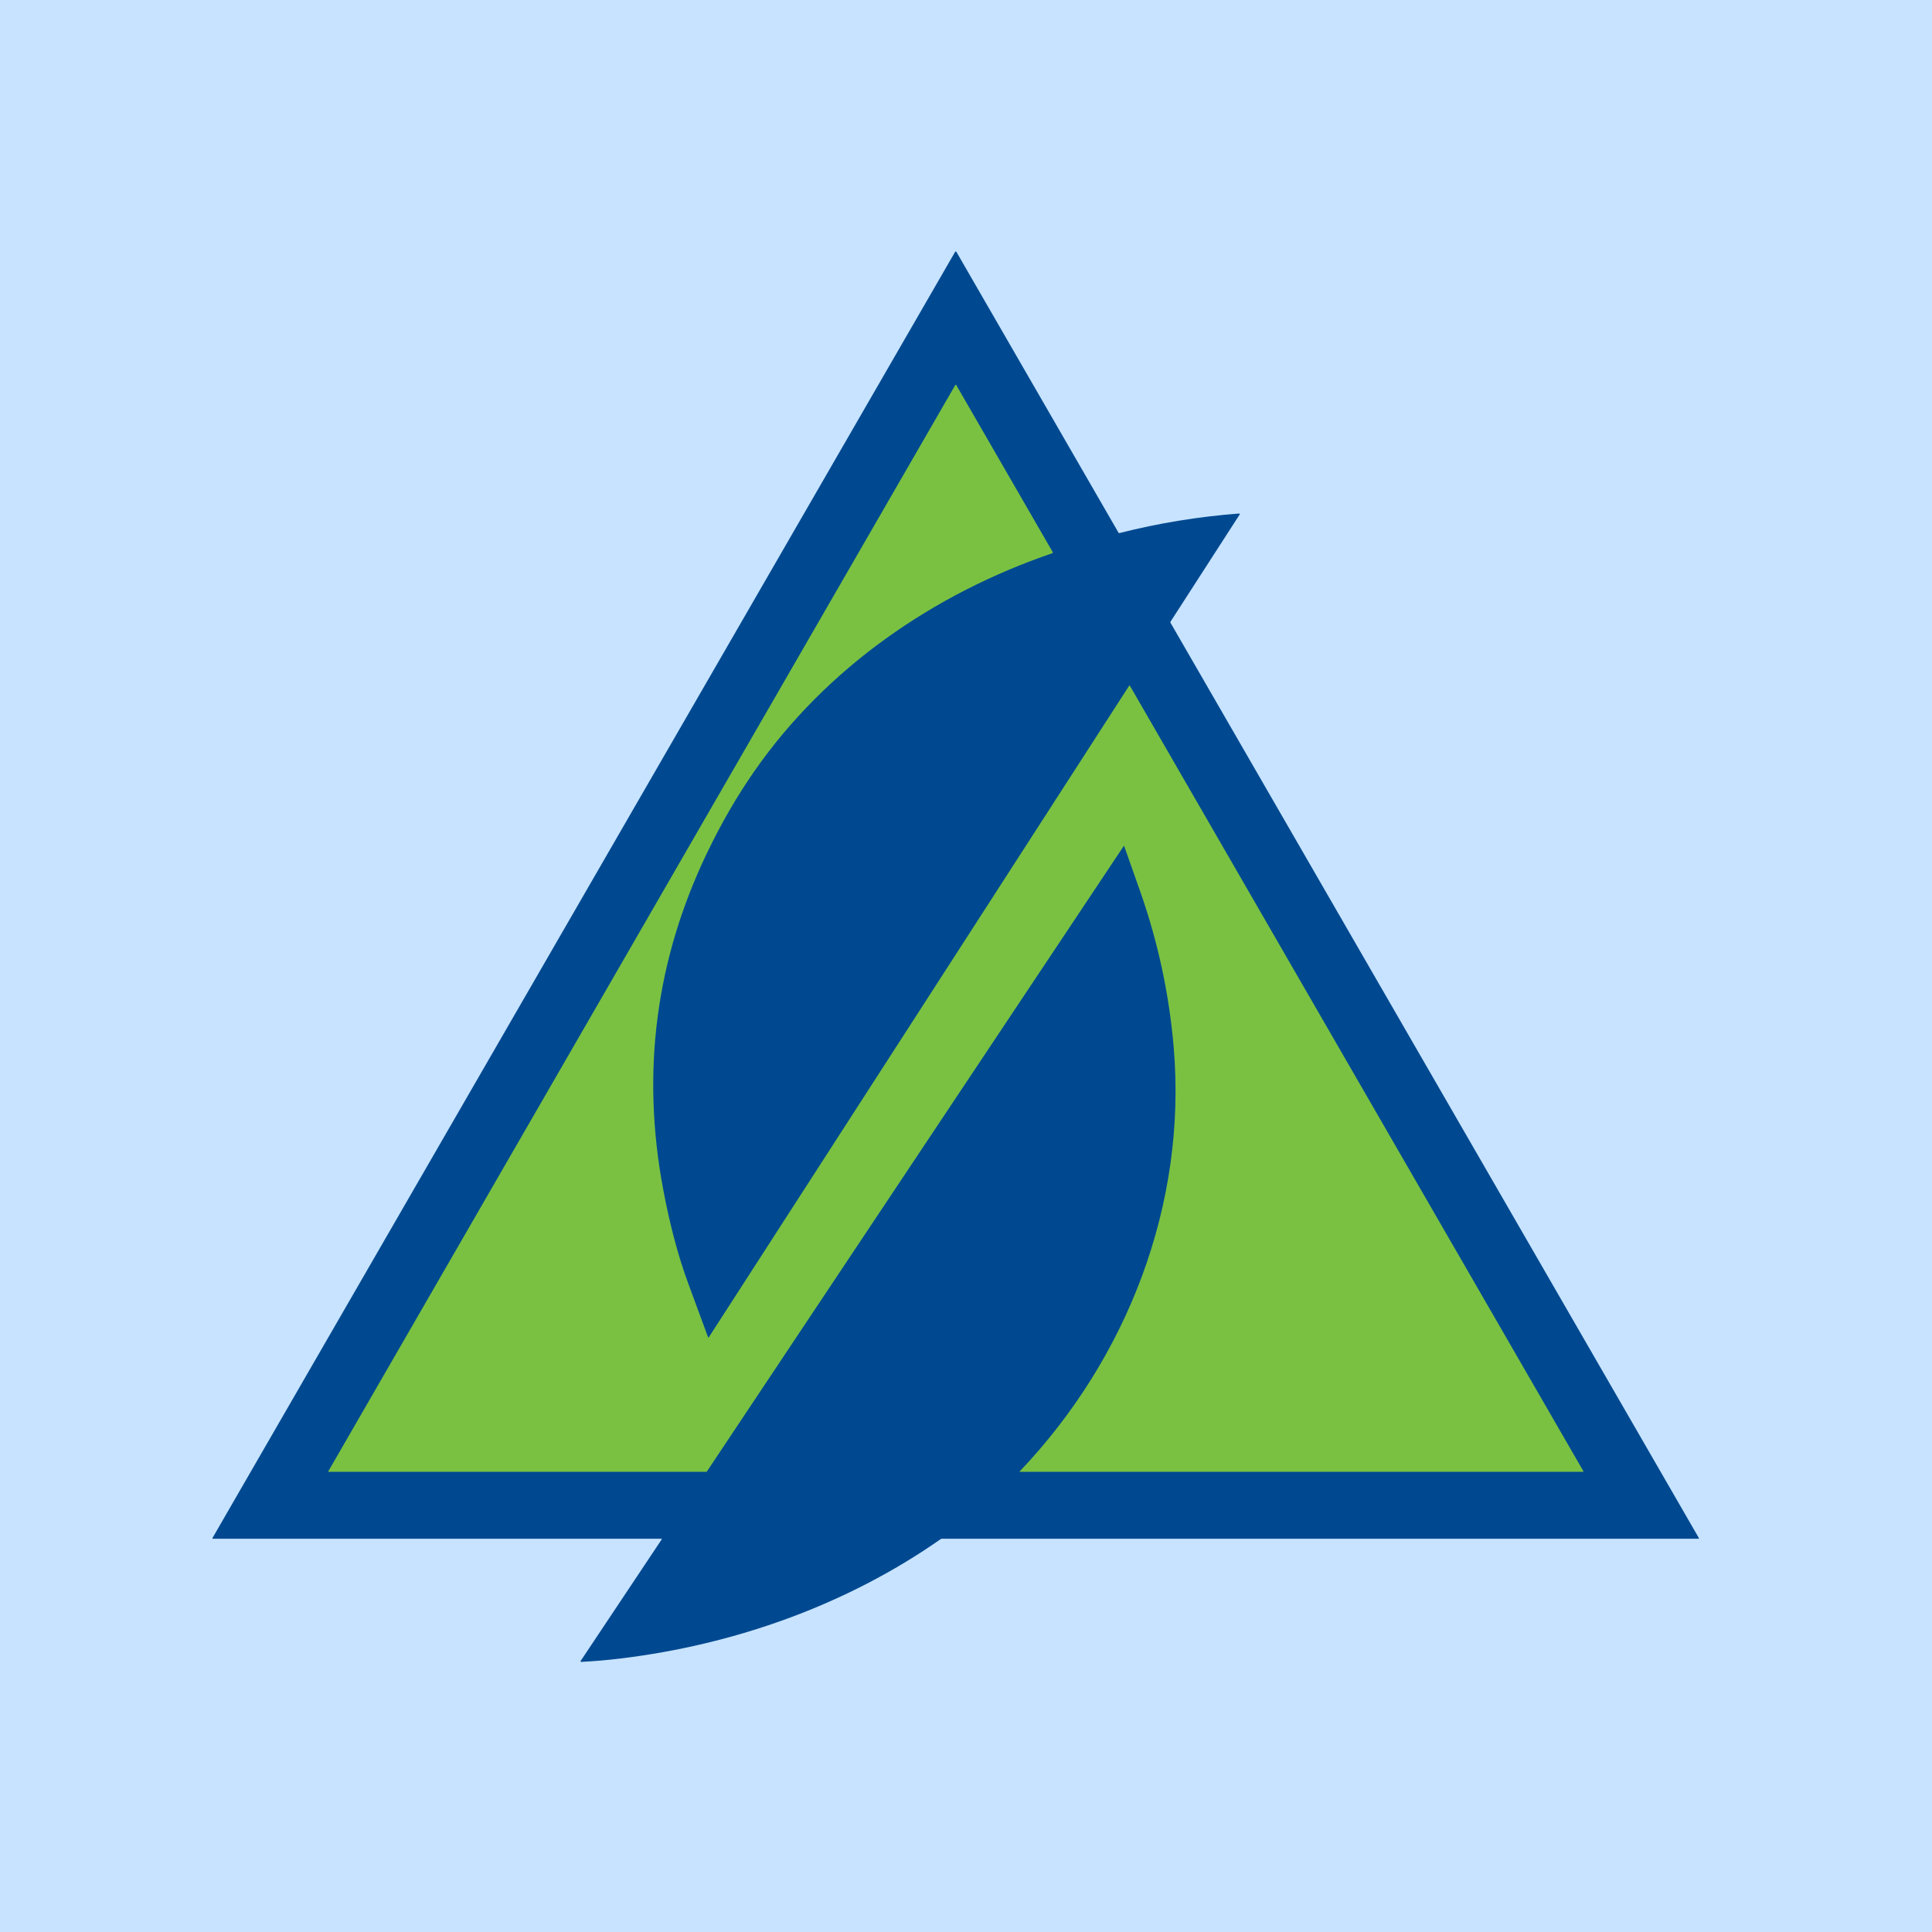 <svg width="100" height="100" viewBox="0 0 100 100" fill="none" xmlns="http://www.w3.org/2000/svg">
<rect width="100" height="100" fill="#C7E3FF"/>
<g clip-path="url(#clip0_105_1823)">
<path d="M11 79.644C10.999 79.598 10.999 79.585 11 79.603L49.437 13.035C49.44 13.029 49.445 13.024 49.451 13.021C49.456 13.018 49.463 13.016 49.47 13.016C49.476 13.016 49.483 13.018 49.488 13.021C49.494 13.024 49.499 13.029 49.502 13.035L57.896 27.575C57.905 27.591 57.919 27.596 57.937 27.592C59.974 27.076 62.04 26.739 64.135 26.58C64.141 26.579 64.147 26.581 64.153 26.584C64.158 26.586 64.163 26.59 64.166 26.596C64.169 26.601 64.171 26.607 64.171 26.613C64.171 26.619 64.169 26.625 64.165 26.63L60.589 32.173C60.576 32.194 60.575 32.215 60.587 32.237L87.93 79.603C87.946 79.63 87.938 79.644 87.907 79.644H48.753C48.731 79.644 48.711 79.65 48.692 79.663C43.812 83.078 38.016 85.132 32.091 85.847C31.441 85.926 30.771 85.983 30.082 86.02C30.076 86.02 30.07 86.019 30.065 86.016C30.06 86.013 30.056 86.009 30.053 86.004C30.05 85.999 30.049 85.993 30.049 85.987C30.049 85.981 30.051 85.976 30.054 85.971L34.245 79.685C34.263 79.658 34.255 79.644 34.223 79.644H11Z" fill="#004990"/>
<path d="M36.647 69.212C36.648 69.216 36.651 69.219 36.654 69.222C36.658 69.225 36.662 69.226 36.666 69.227C36.67 69.227 36.675 69.227 36.678 69.225C36.682 69.223 36.686 69.22 36.688 69.217L58.447 35.491C58.459 35.473 58.471 35.474 58.482 35.493L81.95 76.139C81.953 76.143 81.954 76.148 81.954 76.153C81.954 76.159 81.953 76.164 81.951 76.168C81.948 76.172 81.944 76.176 81.94 76.179C81.935 76.181 81.93 76.183 81.925 76.182H52.785C52.767 76.182 52.764 76.176 52.776 76.163C58.355 70.303 61.443 62.332 60.75 54.204C60.517 51.469 59.946 48.802 59.039 46.205C58.757 45.396 58.472 44.592 58.187 43.793C58.181 43.776 58.173 43.775 58.164 43.79L36.59 76.161C36.58 76.175 36.567 76.182 36.55 76.182H17.006C17.003 76.182 17 76.182 16.997 76.18C16.995 76.179 16.992 76.176 16.991 76.174C16.989 76.171 16.989 76.168 16.989 76.165C16.989 76.162 16.99 76.159 16.991 76.157L49.445 19.93C49.448 19.925 49.451 19.922 49.456 19.919C49.46 19.917 49.465 19.915 49.47 19.915C49.475 19.915 49.48 19.917 49.485 19.919C49.489 19.922 49.493 19.925 49.495 19.93L54.487 28.574C54.49 28.58 54.492 28.586 54.493 28.592C54.493 28.598 54.492 28.604 54.49 28.61C54.488 28.616 54.484 28.621 54.48 28.626C54.476 28.63 54.47 28.634 54.464 28.636C48.319 30.736 42.77 34.564 39.041 39.922C38.149 41.204 37.339 42.603 36.61 44.118C33.943 49.662 33.182 55.478 34.327 61.565C34.673 63.406 35.104 65.025 35.62 66.422C35.964 67.355 36.306 68.285 36.647 69.212Z" fill="#7AC142"/>
</g>
<defs>
<clipPath id="clip0_105_1823">
<rect width="77.933" height="73.031" fill="white" transform="translate(11 13)"/>
</clipPath>
</defs>
</svg>

